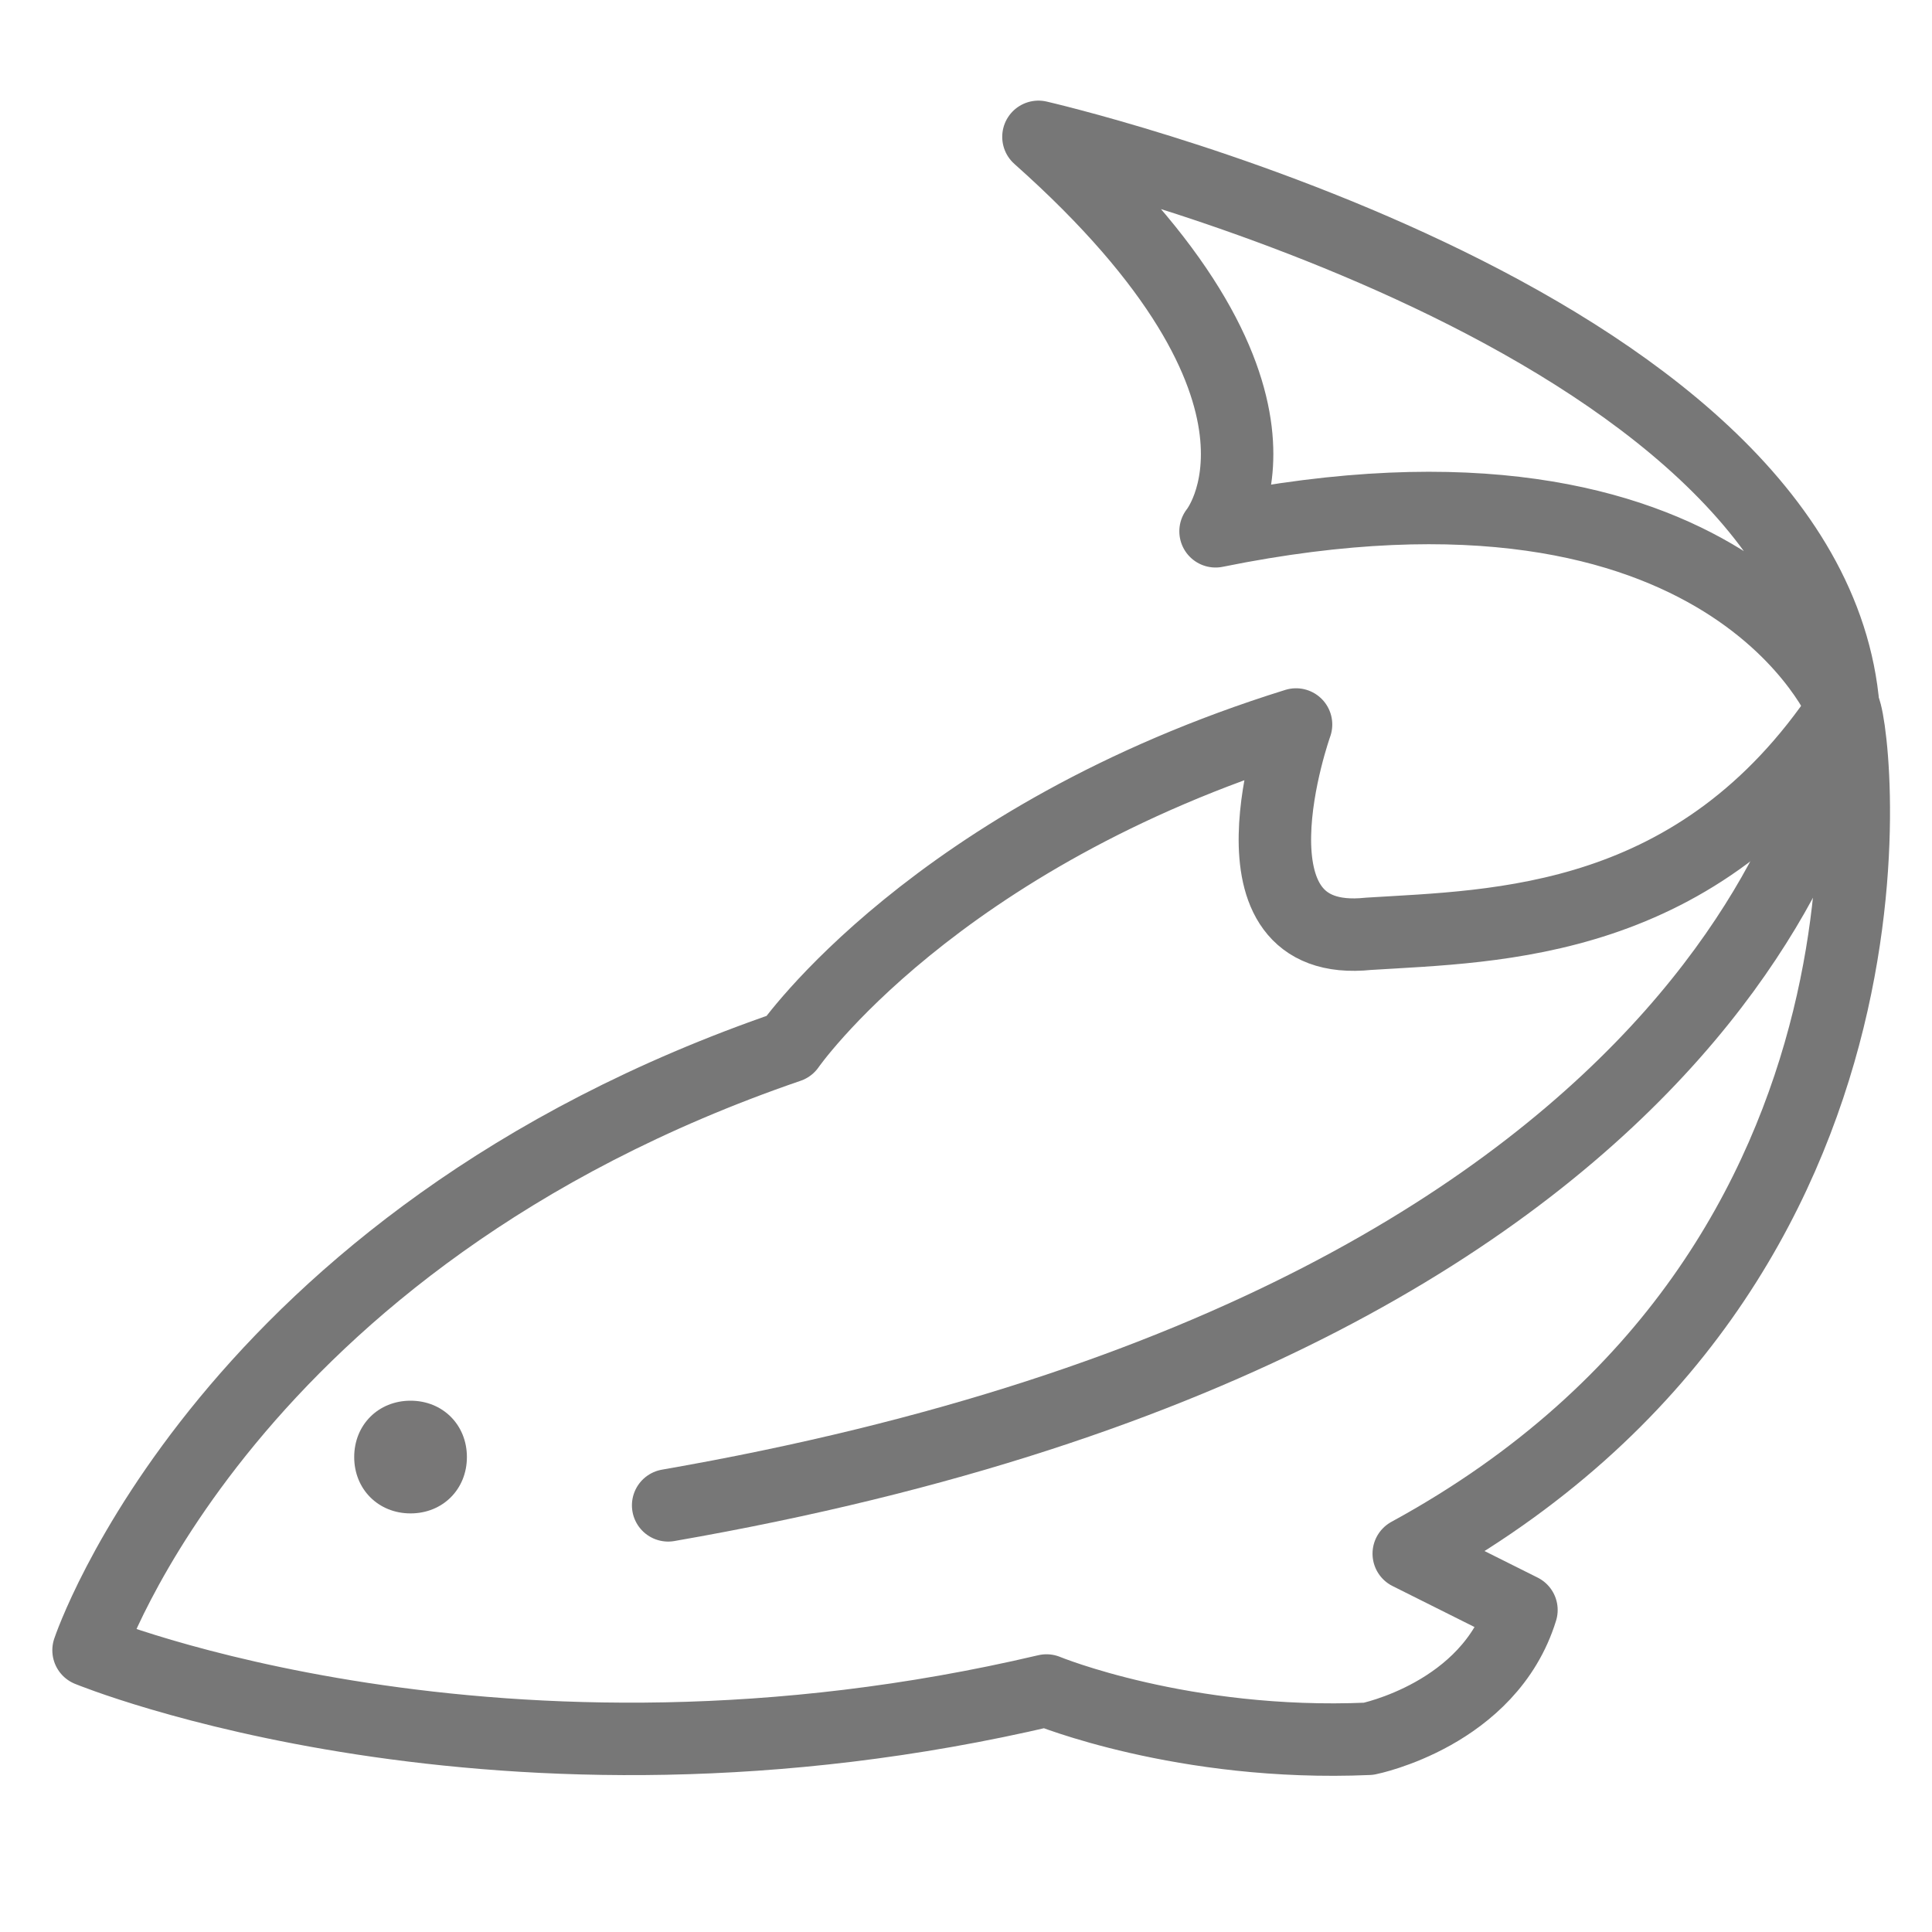 <?xml version="1.0" encoding="utf-8"?>
<!-- Generator: Adobe Illustrator 22.1.0, SVG Export Plug-In . SVG Version: 6.00 Build 0)  -->
<svg version="1.1" id="레이어_1" xmlns="http://www.w3.org/2000/svg" xmlns:xlink="http://www.w3.org/1999/xlink" x="0px"
	 y="0px" width="24px" height="24px" viewBox="0 0 24 24" style="enable-background:new 0 0 24 24;" xml:space="preserve">
<style type="text/css">
	.st0{fill:none;stroke:#777777;stroke-width:0.9;stroke-linecap:round;stroke-linejoin:round;stroke-miterlimit:10;}
	.st1{fill:#787777;}
</style>
<g id="레이어_2_1_">
</g>
<path class="st0" d="M12.9,1.7c0,0,9.6,2.2,10,7.1c0,0-1.4-3.5-7.8-2.2C15.1,6.6,16.5,4.9,12.9,1.7z"/>
<path class="st1" d="M5.8,18.1c0,0.4-0.3,0.7-0.7,0.7c-0.4,0-0.7-0.3-0.7-0.7c0-0.4,0.3-0.7,0.7-0.7C5.5,17.4,5.8,17.7,5.8,18.1z"/>
<path class="st0" d="M22.9,8.8c0,0-0.8,7.5-14.6,9.9"/>
<path class="st0" d="M22.9,8.8c-1.8,2.7-4.3,2.7-5.9,2.8C15.1,11.8,16.1,9,16.1,9c-4.5,1.4-6.3,4-6.3,4c0,0,0,0,0,0
	c-7,2.4-8.7,7.5-8.7,7.5s5.1,2.1,11.9,0.5c0,0,0,0,0,0c0,0,1.7,0.7,4,0.6c0,0,1.5-0.3,1.9-1.6l-1.4-0.7C24.1,15.7,23,8.7,22.9,8.8z"
	/>
</svg>
